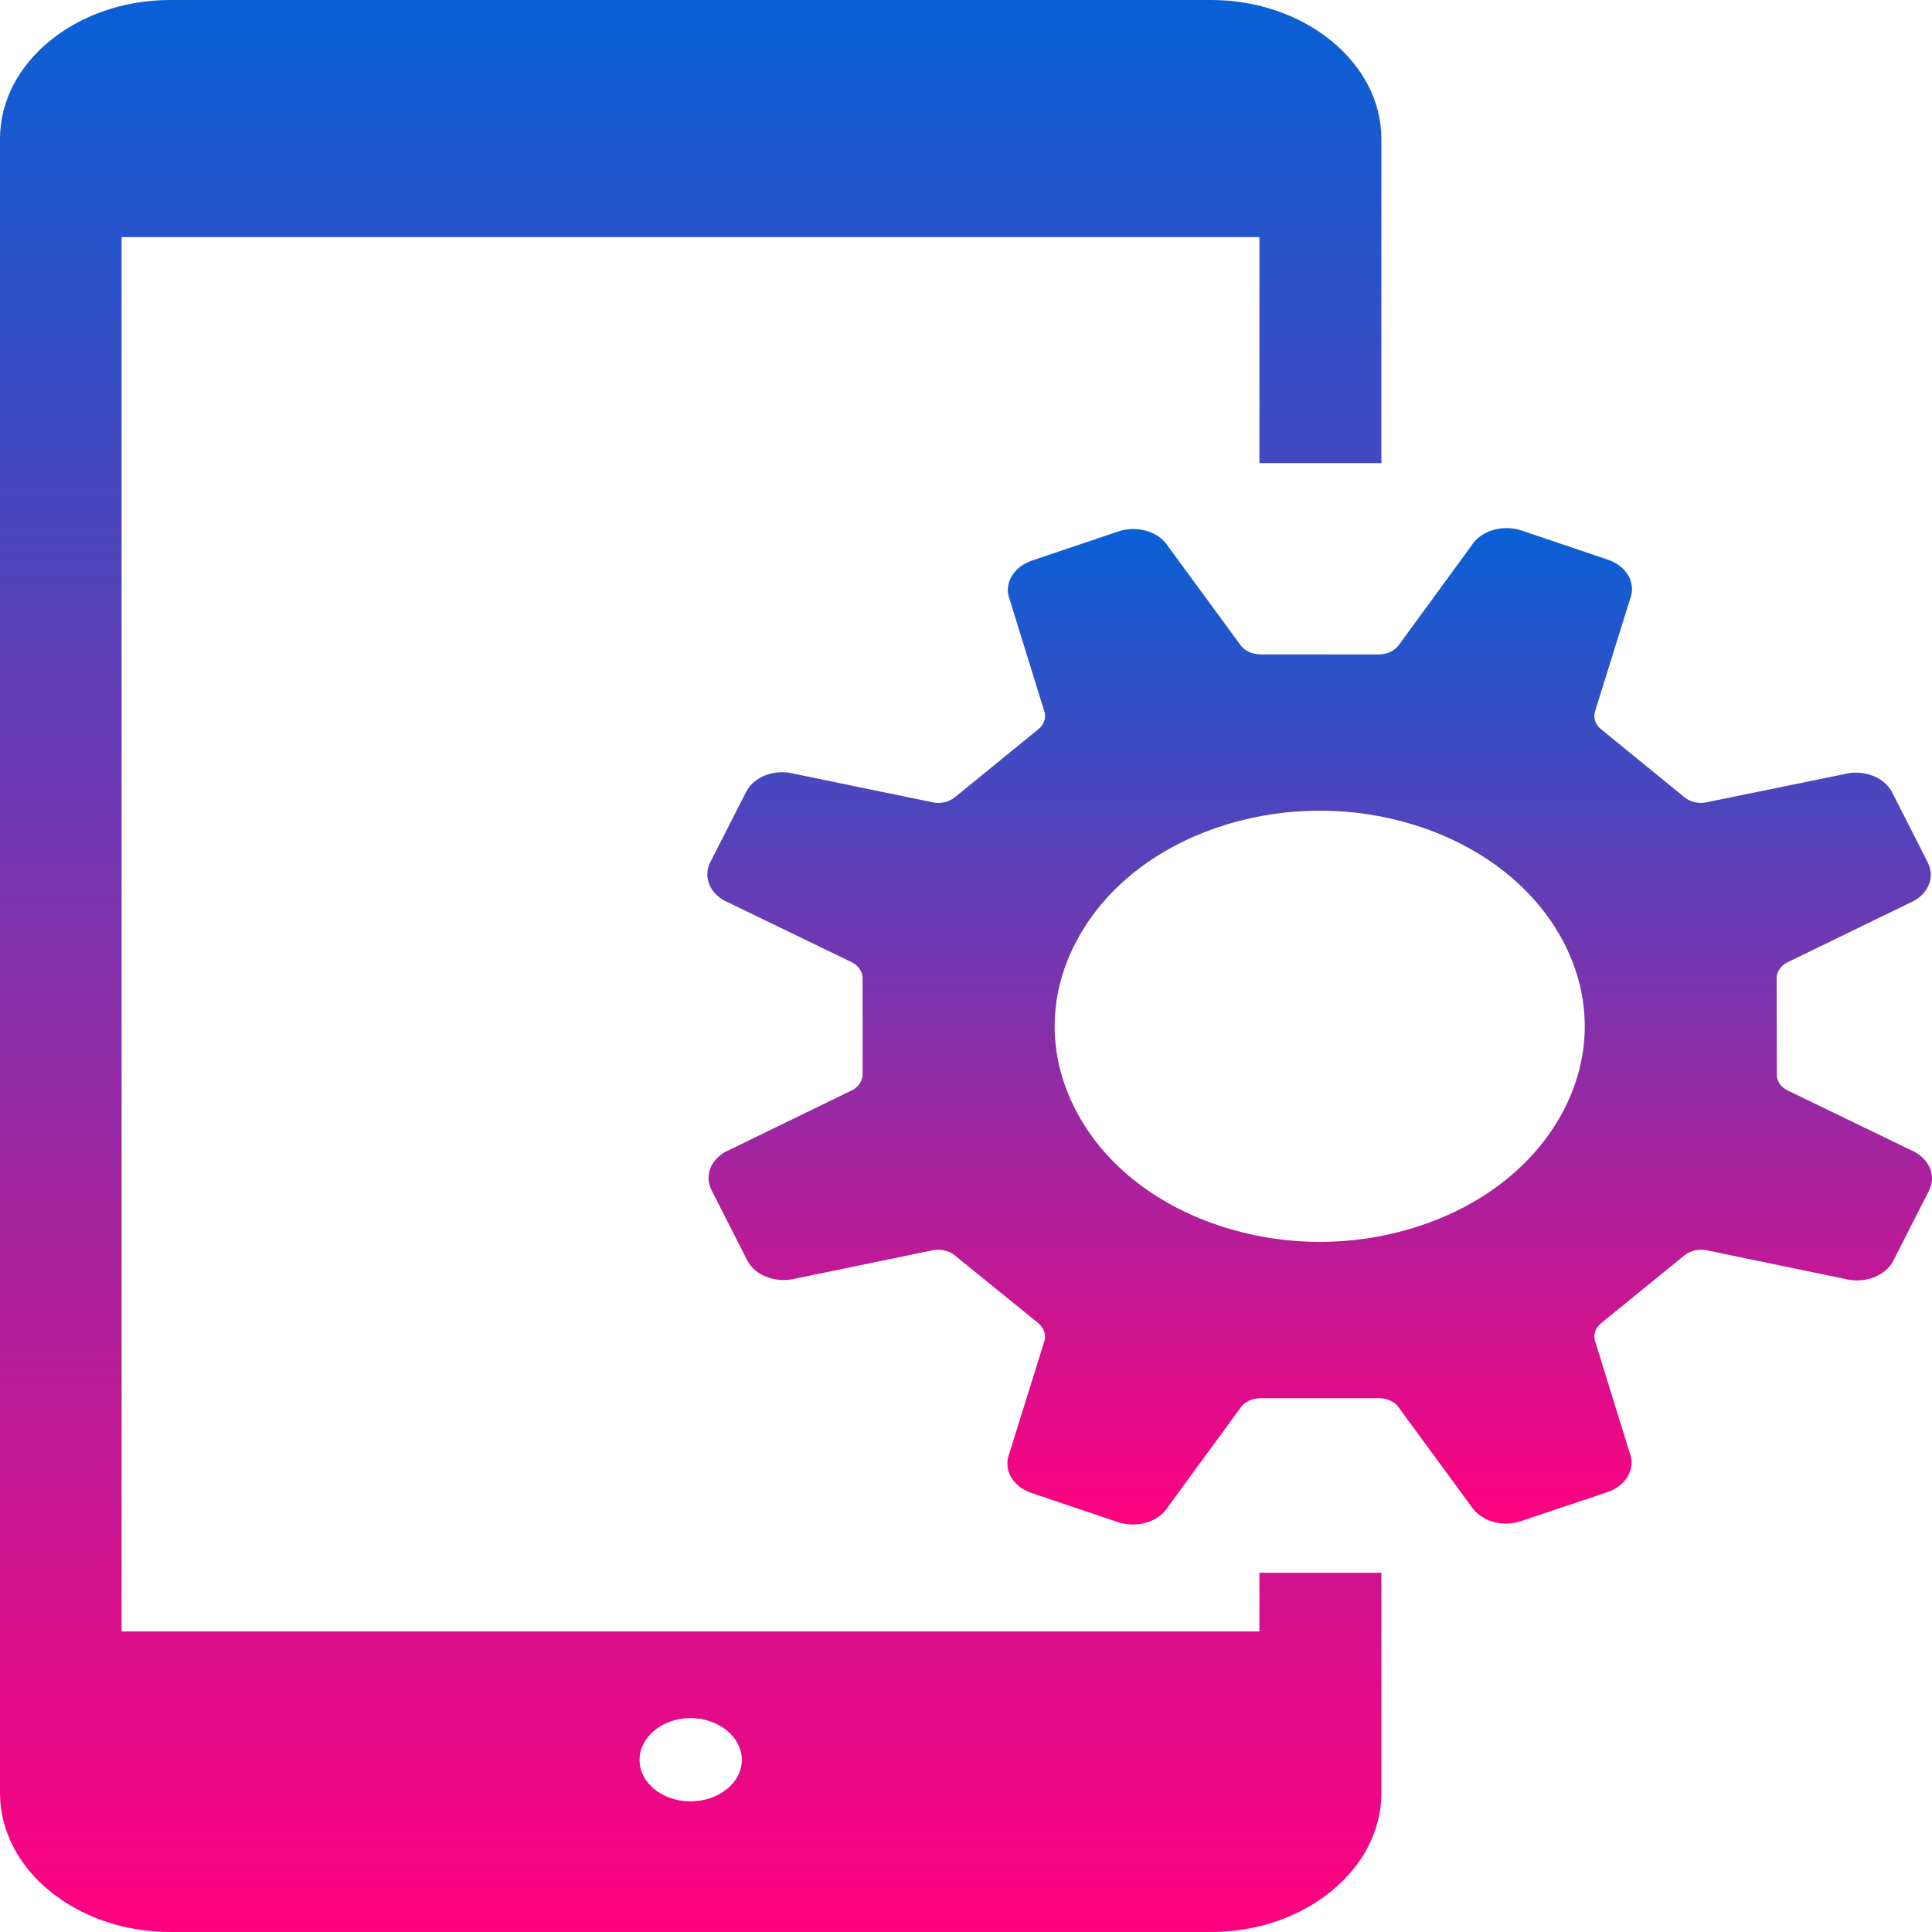 <svg width="85" height="85" viewBox="0 0 85 85" fill="none" xmlns="http://www.w3.org/2000/svg">
<path d="M84.057 50.592L78.726 48.012C78.383 47.87 78.162 47.587 78.174 47.271L78.164 43.035C78.167 42.725 78.383 42.435 78.726 42.297L84.007 39.731C84.807 39.4 85.163 38.626 84.815 37.947L83.246 34.858C82.903 34.184 81.975 33.834 81.12 34.062L75.152 35.283C74.791 35.38 74.384 35.303 74.119 35.083L70.446 32.087C70.171 31.872 70.078 31.544 70.192 31.244L71.718 26.35C71.993 25.654 71.568 24.9 70.739 24.623L66.94 23.34C66.111 23.064 65.149 23.346 64.745 23.997L61.571 28.338C61.395 28.616 61.045 28.791 60.662 28.794L55.46 28.79C55.075 28.793 54.727 28.617 54.546 28.339L51.394 24.042C50.991 23.387 50.034 23.103 49.201 23.382L45.406 24.661C44.573 24.943 44.145 25.697 44.427 26.392L45.929 31.244C46.049 31.538 45.953 31.873 45.674 32.09L42.006 35.079C41.727 35.304 41.326 35.382 40.963 35.284L34.951 34.044C34.091 33.817 33.164 34.161 32.826 34.839L31.25 37.931C30.907 38.606 31.26 39.386 32.054 39.712L37.394 42.296C37.734 42.438 37.951 42.724 37.95 43.037L37.951 47.27C37.95 47.578 37.734 47.87 37.398 48.009L32.116 50.578C31.315 50.906 30.958 51.684 31.303 52.36L32.877 55.453C33.222 56.128 34.147 56.47 35.008 56.251L40.961 55.022C41.331 54.931 41.727 55.003 42.003 55.229L45.683 58.216C45.948 58.444 46.047 58.768 45.93 59.06L44.403 63.958C44.127 64.653 44.553 65.409 45.384 65.685L49.183 66.967C50.013 67.246 50.968 66.96 51.375 66.309L54.551 61.971C54.724 61.69 55.077 61.517 55.465 61.516L60.662 61.514C61.047 61.512 61.4 61.688 61.569 61.967L64.722 66.264C65.133 66.915 66.091 67.206 66.915 66.923L70.715 65.648C71.552 65.366 71.975 64.61 71.698 63.916L70.197 59.062C70.073 58.762 70.168 58.44 70.442 58.216L74.114 55.227C74.393 55.005 74.789 54.928 75.159 55.023L81.17 56.266C82.027 56.49 82.951 56.145 83.297 55.471L84.87 52.379C85.213 51.699 84.858 50.928 84.057 50.592ZM68.829 48.782C67.635 51.119 65.397 52.949 62.523 53.912C59.644 54.881 56.478 54.878 53.603 53.909C50.722 52.94 48.489 51.122 47.296 48.781C46.106 46.446 46.099 43.861 47.3 41.526C48.484 39.189 50.726 37.362 53.601 36.392C56.48 35.427 59.644 35.423 62.524 36.392C65.397 37.359 67.637 39.189 68.828 41.524C70.022 43.863 70.02 46.446 68.829 48.782Z" fill="url(#paint0_linear_508_458)"/>
<path d="M55.408 71.777H5.35V10.431H55.408V20.375H60.775V6.107C60.775 2.75 57.395 0 53.286 0H7.489C3.361 0 0 2.75 0 6.107V78.892C0 82.25 3.361 85 7.489 85H53.286C57.395 85 60.775 82.25 60.775 78.892V69.195H55.409V71.777H55.408ZM30.378 79.252C29.14 79.252 28.138 78.437 28.138 77.428C28.138 76.42 29.14 75.59 30.378 75.59C31.619 75.59 32.637 76.42 32.637 77.428C32.637 78.437 31.619 79.252 30.378 79.252Z" fill="url(#paint1_linear_508_458)"/>
<defs>
<linearGradient id="paint0_linear_508_458" x1="58.06" y1="23.234" x2="58.06" y2="67.074" gradientUnits="userSpaceOnUse">
<stop stop-color="#0960D5"/>
<stop offset="1" stop-color="#FF007F"/>
</linearGradient>
<linearGradient id="paint1_linear_508_458" x1="30.387" y1="0" x2="30.387" y2="85" gradientUnits="userSpaceOnUse">
<stop stop-color="#0960D5"/>
<stop offset="1" stop-color="#FF007F"/>
</linearGradient>
</defs>
</svg>
